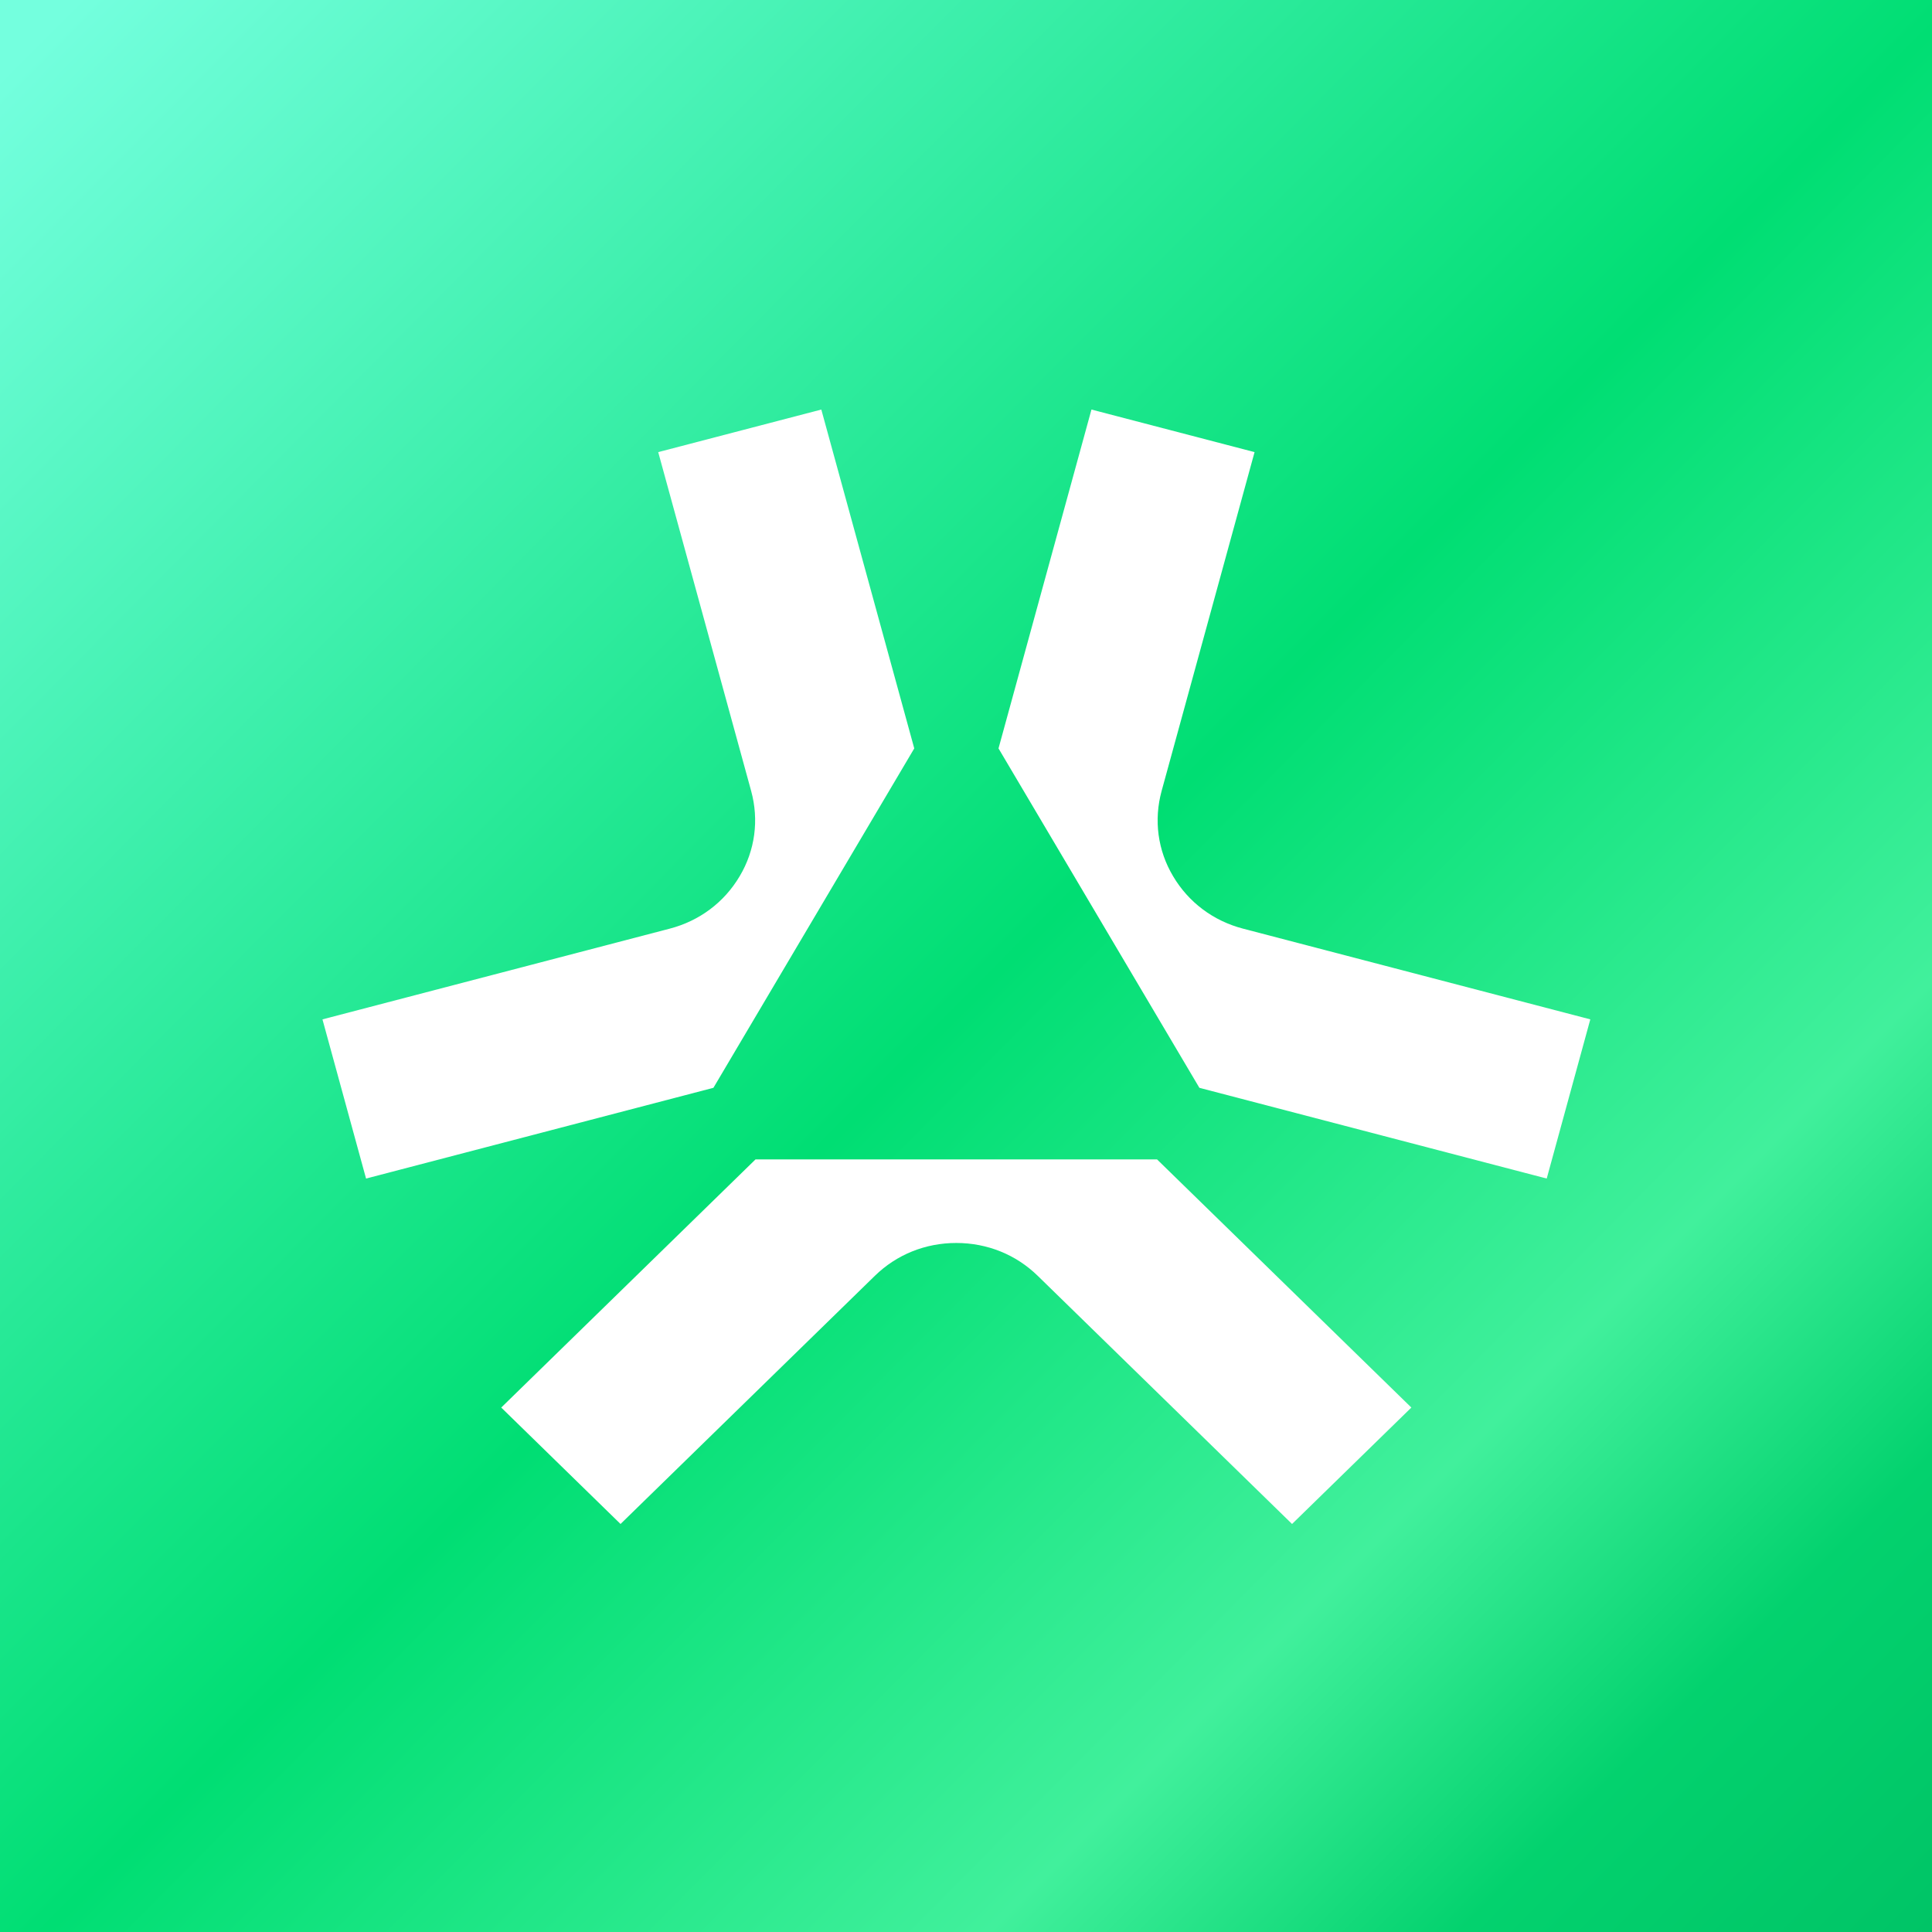 <svg width="64" height="64" viewBox="0 0 64 64" fill="none" xmlns="http://www.w3.org/2000/svg">
<rect x="0" y="0" width="64" height="64" fill="#333333" stroke="none"/>
<rect width="64" height="64" fill="url(#paint0_linear_765_54)"/>
<path d="M46.753 46.627L38.329 38.407H25.027L16.604 46.627L20.556 50.484L28.98 42.264C29.702 41.559 30.654 41.175 31.678 41.175C32.703 41.175 33.655 41.559 34.377 42.264L42.801 50.484L46.753 46.627Z" fill="white"/>
<path d="M39.734 36.036L51.237 39.041L52.681 33.768L41.179 30.763C40.194 30.507 39.373 29.892 38.861 29.027C38.349 28.169 38.218 27.163 38.48 26.202L41.559 14.977L36.156 13.567L33.077 24.792L39.728 36.03L39.734 36.036Z" fill="white"/>
<path d="M12.126 39.041L23.629 36.036L23.636 36.03L30.286 24.792L27.207 13.567L21.804 14.977L24.883 26.202C25.146 27.163 25.014 28.169 24.502 29.027C23.99 29.892 23.169 30.507 22.184 30.763L10.682 33.768L12.126 39.041Z" fill="white"/>
<defs>
<linearGradient id="paint0_linear_765_54" x1="1" y1="1.5" x2="64" y2="64" gradientUnits="userSpaceOnUse">
<stop stop-color="#74FFDE"/>
<stop offset="0.5" stop-color="#00DE73"/>
<stop offset="0.75" stop-color="#41F09C"/>
<stop offset="0.875" stop-color="#03D26E"/>
<stop offset="1" stop-color="#00C466"/>
</linearGradient>
</defs>
</svg>
